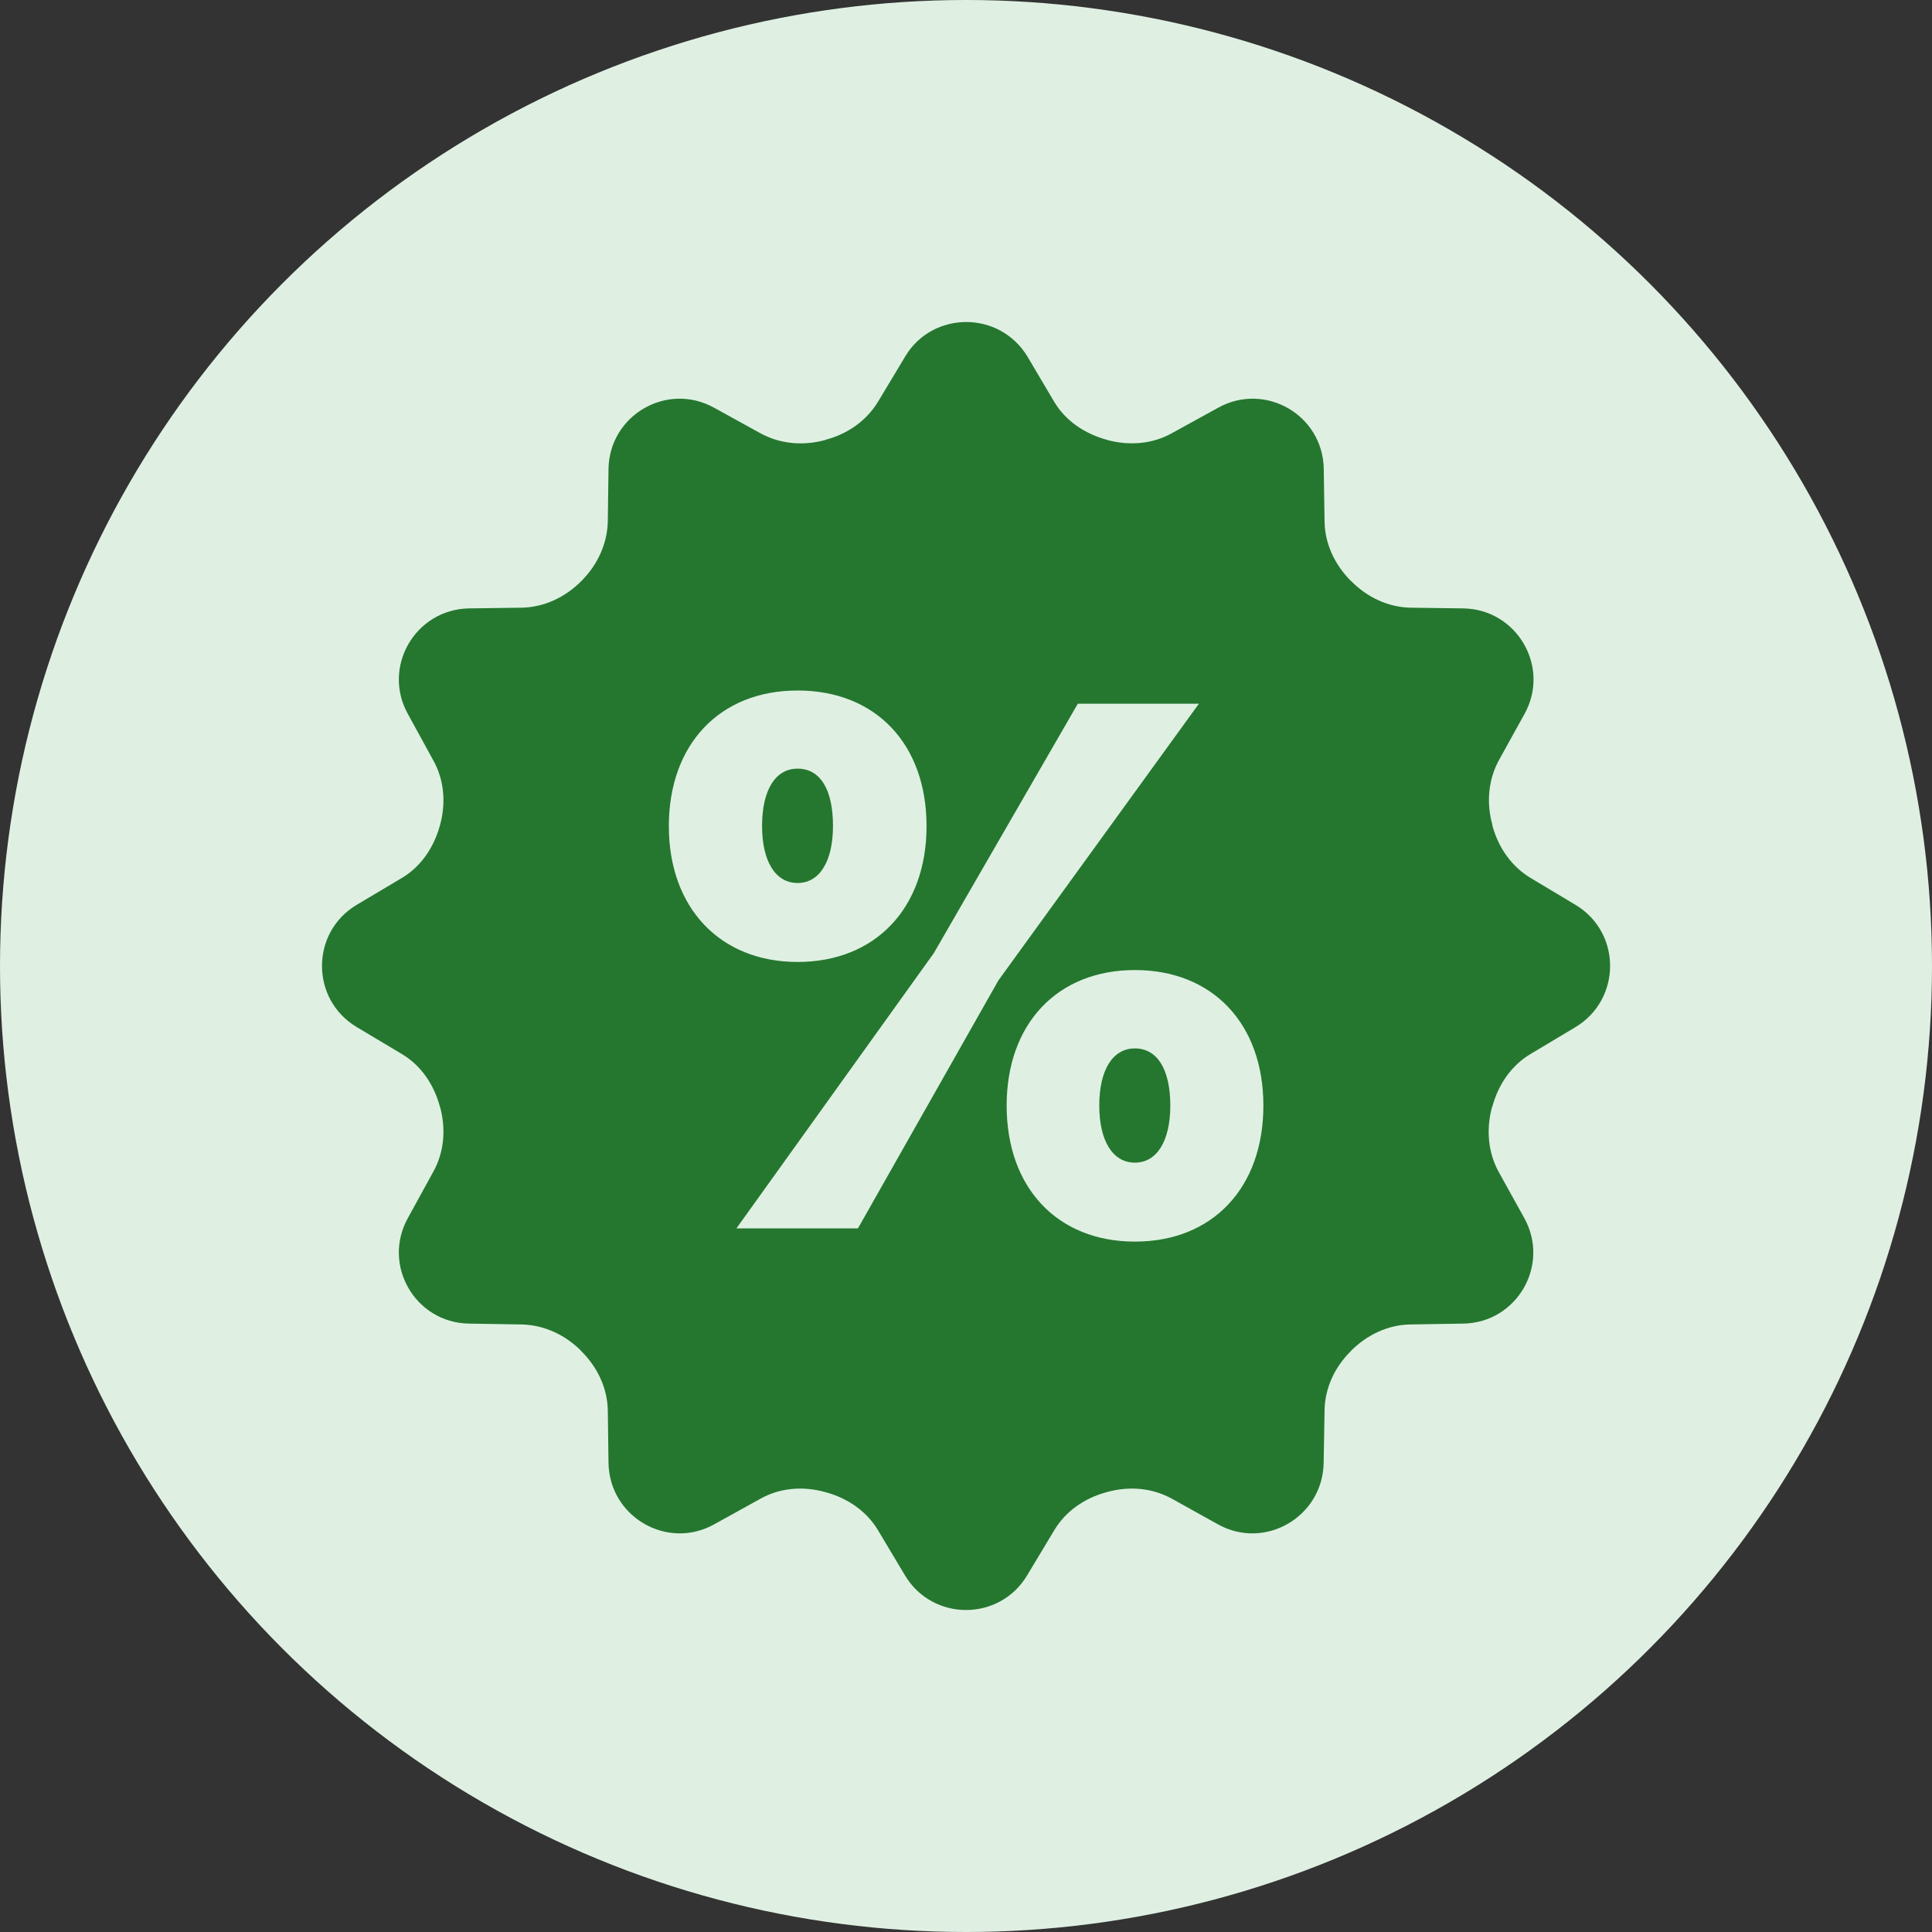 <svg width="52" height="52" viewBox="0 0 52 52" fill="none" xmlns="http://www.w3.org/2000/svg">
<rect x="0" y="0" width="52" height="52" fill="#333333" stroke="none"/>
<circle cx="26" cy="26" r="26" fill="#DFF0E3"/>
<path d="M26.005 8.667C25.375 8.667 24.732 8.974 24.364 9.594L23.639 10.801C23.326 11.323 22.816 11.678 22.233 11.833C22.224 11.84 22.217 11.84 22.211 11.843C21.619 12.004 20.995 11.954 20.457 11.656L19.222 10.975C17.958 10.272 16.406 11.168 16.378 12.616L16.359 14.041C16.343 14.646 16.077 15.209 15.649 15.637L15.64 15.646C15.213 16.074 14.649 16.343 14.044 16.356L12.619 16.375C11.175 16.403 10.275 17.955 10.979 19.218L11.659 20.46C11.957 20.992 12.005 21.609 11.846 22.198C11.843 22.208 11.837 22.22 11.837 22.23C11.675 22.809 11.333 23.323 10.817 23.63L9.598 24.355C8.356 25.099 8.356 26.898 9.598 27.642L10.817 28.37C11.333 28.677 11.675 29.187 11.837 29.773C11.837 29.783 11.843 29.789 11.846 29.799C12.005 30.387 11.957 31.011 11.659 31.543L10.979 32.782C10.275 34.048 11.175 35.6 12.619 35.625L14.044 35.648C14.649 35.663 15.213 35.929 15.64 36.357L15.649 36.37C16.077 36.794 16.346 37.354 16.359 37.959L16.378 39.381C16.406 40.828 17.958 41.731 19.222 41.028L20.463 40.341C20.989 40.043 21.613 39.995 22.201 40.157C22.211 40.163 22.224 40.163 22.233 40.166C22.813 40.325 23.326 40.673 23.633 41.189L24.358 42.402C25.102 43.644 26.901 43.644 27.645 42.402L28.374 41.189C28.681 40.673 29.191 40.325 29.77 40.166C29.78 40.163 29.792 40.163 29.802 40.157C30.391 39.995 31.008 40.043 31.547 40.341L32.782 41.028C34.045 41.731 35.597 40.828 35.626 39.381L35.651 37.959C35.66 37.354 35.926 36.794 36.354 36.37L36.363 36.357C36.791 35.929 37.355 35.657 37.956 35.648L39.384 35.625C40.832 35.6 41.728 34.048 41.025 32.782L40.338 31.543C40.046 31.011 39.999 30.391 40.157 29.802C40.16 29.792 40.167 29.783 40.17 29.773C40.328 29.194 40.676 28.677 41.193 28.37L42.399 27.648C43.647 26.901 43.647 25.099 42.406 24.355L41.196 23.63C40.683 23.323 40.331 22.813 40.17 22.23C40.17 22.22 40.167 22.208 40.167 22.198C40.005 21.616 40.053 20.992 40.344 20.46L41.031 19.218C41.734 17.958 40.838 16.403 39.391 16.375L37.963 16.356C37.358 16.343 36.797 16.074 36.373 15.646L36.36 15.637C35.933 15.209 35.66 14.646 35.651 14.041L35.629 12.616C35.603 11.168 34.052 10.272 32.785 10.975L31.547 11.656C31.021 11.954 30.394 12.001 29.805 11.843C29.796 11.84 29.786 11.833 29.776 11.833C29.197 11.672 28.681 11.33 28.374 10.814L27.652 9.594C27.275 8.974 26.638 8.667 26.005 8.667ZM21.467 18.585C23.566 18.585 24.938 20.023 24.938 22.236C24.938 24.437 23.566 25.891 21.467 25.891C19.383 25.891 18.002 24.437 18.002 22.236C18.002 20.032 19.374 18.585 21.467 18.585ZM29.01 18.94H32.269L26.872 26.388L23.091 33.063H19.82L25.134 25.653L29.01 18.94ZM21.467 20.688C20.875 20.688 20.511 21.255 20.511 22.23C20.511 23.189 20.875 23.766 21.467 23.766C22.056 23.766 22.42 23.189 22.42 22.23C22.42 21.251 22.078 20.688 21.467 20.688ZM30.546 26.109C32.636 26.109 34.004 27.553 34.004 29.757C34.004 31.971 32.636 33.418 30.546 33.418C28.462 33.418 27.094 31.971 27.094 29.757C27.094 27.553 28.462 26.109 30.546 26.109ZM30.546 28.218C29.954 28.218 29.587 28.788 29.587 29.757C29.587 30.714 29.954 31.293 30.546 31.293C31.135 31.293 31.499 30.714 31.499 29.757C31.499 28.776 31.145 28.218 30.546 28.218Z" fill="#25772F"/>
</svg>

